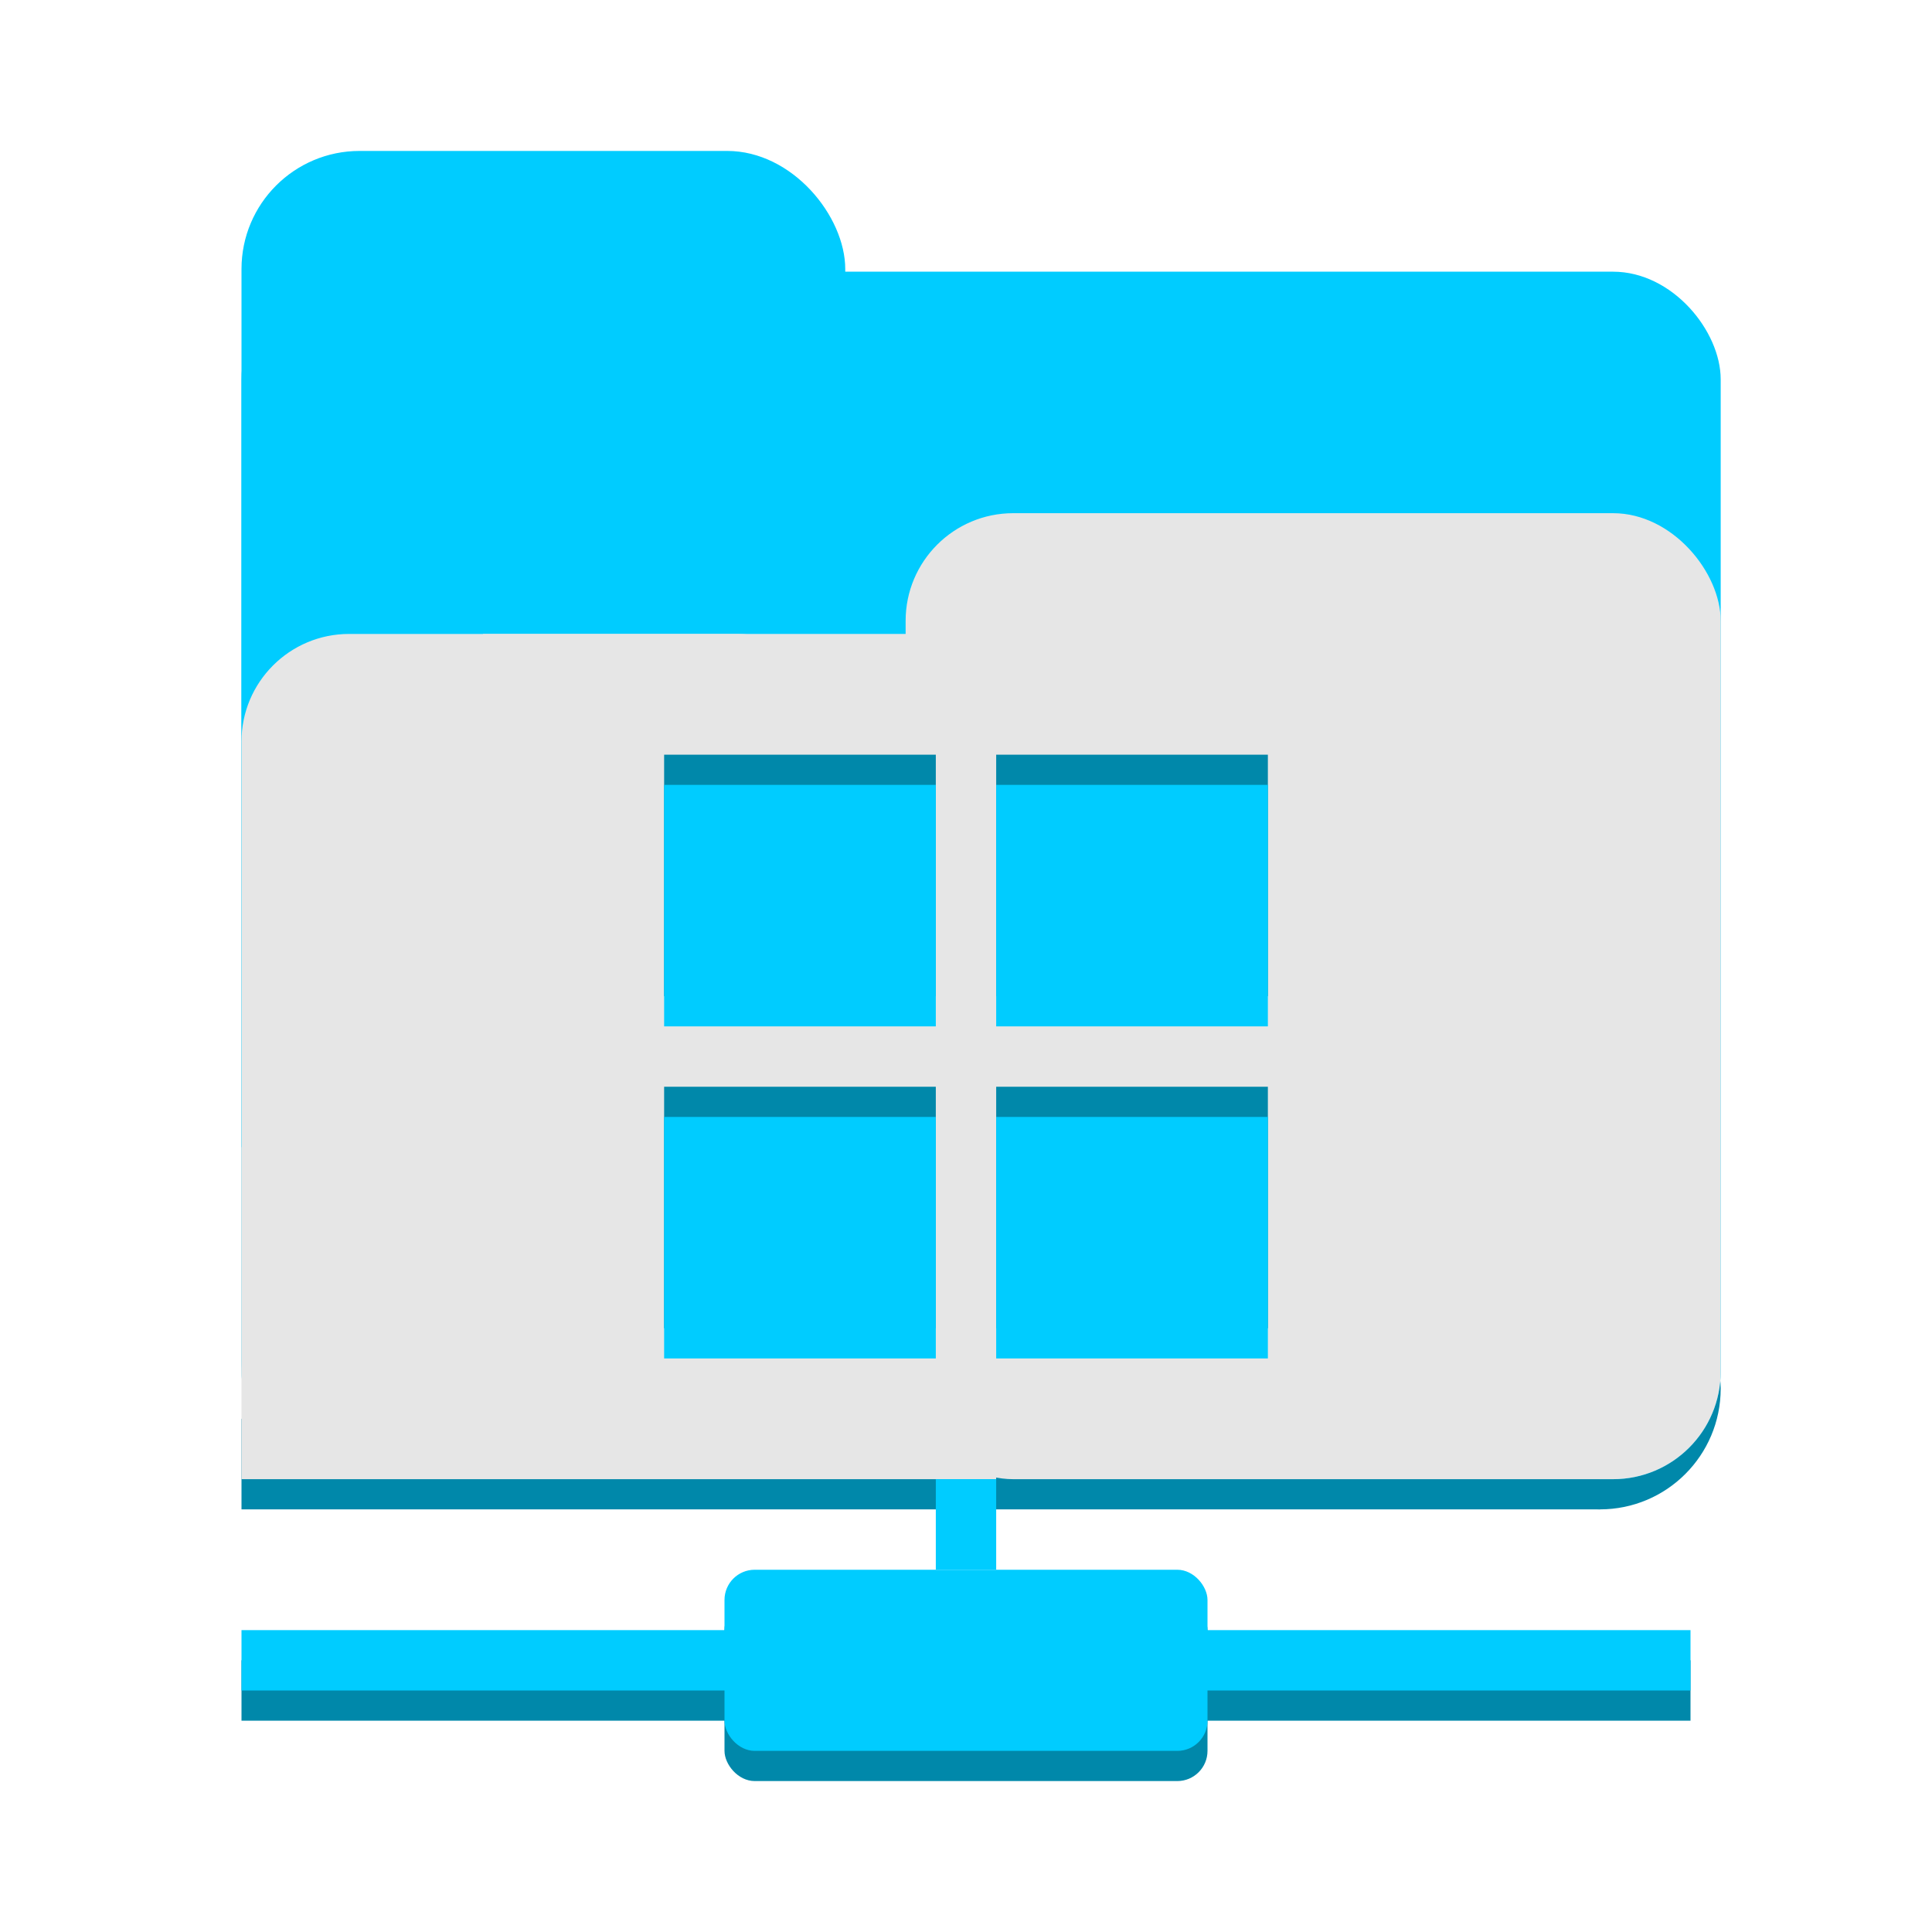 <?xml version="1.0" encoding="UTF-8" standalone="no"?>
<svg
   xmlns:dc="http://purl.org/dc/elements/1.1/"
   xmlns:cc="http://creativecommons.org/ns#"
   xmlns:rdf="http://www.w3.org/1999/02/22-rdf-syntax-ns#"
   xmlns:svg="http://www.w3.org/2000/svg"
   xmlns="http://www.w3.org/2000/svg"
   id="svg8"
   version="1.1"
   viewBox="0 0 64 64"
   height="64"
   width="64">
  <defs
     id="defs2" />
  <rect
     style="opacity:1;fill:#0088aa;fill-opacity:1;stroke:none;stroke-width:3.903;stroke-linecap:round;stroke-linejoin:round;stroke-miterlimit:4;stroke-dasharray:none;stroke-opacity:1"
     id="rect915-5"
     width="16"
     height="6"
     x="24"
     y="53"
     ry="1" />
  <rect
     style="opacity:1;fill:#0088aa;fill-opacity:1;stroke:none;stroke-width:3.78;stroke-linecap:round;stroke-linejoin:round;stroke-miterlimit:4;stroke-dasharray:none;stroke-opacity:1"
     id="rect917-3"
     width="48"
     height="2"
     x="8"
     y="55"
     ry="0" />
  <rect
     style="opacity:1;fill:#0088aa;fill-opacity:1;stroke:none;stroke-width:5.819;stroke-linecap:round;stroke-linejoin:round;stroke-miterlimit:4;stroke-dasharray:none;stroke-opacity:1"
     id="rect911-7"
     width="8"
     height="8"
     x="49"
     y="42"
     ry="4" />
  <rect
     style="opacity:1;fill:#00ccff;fill-opacity:1;stroke:none;stroke-width:3.738;stroke-linecap:round;stroke-linejoin:round;stroke-miterlimit:4;stroke-dasharray:none;stroke-opacity:1"
     id="rect873"
     width="20"
     height="44"
     x="8"
     y="5"
     ry="3.913" />
  <rect
     style="opacity:1;fill:#00ccff;fill-opacity:1;stroke:none;stroke-width:3.568;stroke-linecap:round;stroke-linejoin:round;stroke-miterlimit:4;stroke-dasharray:none;stroke-opacity:1"
     id="rect873-3"
     width="49"
     height="40"
     x="8"
     y="9"
     ry="3.565" />
  <rect
     style="opacity:1;fill:#e6e6e6;fill-opacity:1;stroke:none;stroke-width:3.78;stroke-linecap:round;stroke-linejoin:round;stroke-miterlimit:4;stroke-dasharray:none;stroke-opacity:1"
     id="rect890"
     width="20"
     height="28"
     x="8"
     y="21"
     ry="3.565" />
  <rect
     style="opacity:1;fill:#e6e6e6;fill-opacity:1;stroke:none;stroke-width:3.78;stroke-linecap:round;stroke-linejoin:round;stroke-miterlimit:4;stroke-dasharray:none;stroke-opacity:1"
     id="rect892"
     width="37"
     height="28"
     x="16"
     y="21"
     ry="0" />
  <rect
     style="opacity:1;fill:#0088aa;fill-opacity:1;stroke:none;stroke-width:8.357;stroke-linecap:round;stroke-linejoin:round;stroke-miterlimit:4;stroke-dasharray:none;stroke-opacity:1"
     id="rect911"
     width="45"
     height="3"
     x="8"
     y="47" />
  <rect
     style="opacity:1;fill:#e6e6e6;fill-opacity:1;stroke:none;stroke-width:3.78;stroke-linecap:round;stroke-linejoin:round;stroke-miterlimit:4;stroke-dasharray:none;stroke-opacity:1"
     id="rect894"
     width="27"
     height="32"
     x="30"
     y="17"
     ry="3.565" />
  <rect
     style="opacity:1;fill:#e6e6e6;fill-opacity:1;stroke:none;stroke-width:3.78;stroke-linecap:round;stroke-linejoin:round;stroke-miterlimit:4;stroke-dasharray:none;stroke-opacity:1"
     id="rect892-6"
     width="25"
     height="11"
     x="8"
     y="38"
     ry="0" />
  <rect
     style="opacity:1;fill:#00ccff;fill-opacity:1;stroke:none;stroke-width:3.78;stroke-linecap:round;stroke-linejoin:round;stroke-miterlimit:4;stroke-dasharray:none;stroke-opacity:1"
     id="rect913"
     width="2"
     height="3"
     x="31"
     y="49" />
  <rect
     style="opacity:1;fill:#00ccff;fill-opacity:1;stroke:none;stroke-width:3.903;stroke-linecap:round;stroke-linejoin:round;stroke-miterlimit:4;stroke-dasharray:none;stroke-opacity:1"
     id="rect915"
     width="16"
     height="6"
     x="24"
     y="52"
     ry="1" />
  <rect
     style="opacity:1;fill:#00ccff;fill-opacity:1;stroke:none;stroke-width:3.78;stroke-linecap:round;stroke-linejoin:round;stroke-miterlimit:4;stroke-dasharray:none;stroke-opacity:1"
     id="rect917"
     width="48"
     height="2"
     x="8"
     y="54"
     ry="0" />
  <rect
     style="opacity:1;fill:#0088aa;fill-opacity:1;stroke:none;stroke-width:3.78;stroke-linecap:round;stroke-linejoin:round;stroke-miterlimit:4;stroke-dasharray:none;stroke-opacity:1"
     id="rect971-9"
     width="9"
     height="8"
     x="22"
     y="25" />
  <rect
     style="opacity:1;fill:#00ccff;fill-opacity:1;stroke:none;stroke-width:3.78;stroke-linecap:round;stroke-linejoin:round;stroke-miterlimit:4;stroke-dasharray:none;stroke-opacity:1"
     id="rect971"
     width="9"
     height="8"
     x="22"
     y="26" />
  <rect
     style="opacity:1;fill:#0088aa;fill-opacity:1;stroke:none;stroke-width:3.78;stroke-linecap:round;stroke-linejoin:round;stroke-miterlimit:4;stroke-dasharray:none;stroke-opacity:1"
     id="rect971-5-1"
     width="9"
     height="8"
     x="33"
     y="25" />
  <rect
     style="opacity:1;fill:#00ccff;fill-opacity:1;stroke:none;stroke-width:3.78;stroke-linecap:round;stroke-linejoin:round;stroke-miterlimit:4;stroke-dasharray:none;stroke-opacity:1"
     id="rect971-5"
     width="9"
     height="8"
     x="33"
     y="26" />
  <rect
     style="opacity:1;fill:#0088aa;fill-opacity:1;stroke:none;stroke-width:3.78;stroke-linecap:round;stroke-linejoin:round;stroke-miterlimit:4;stroke-dasharray:none;stroke-opacity:1"
     id="rect971-6-2"
     width="9"
     height="8"
     x="22"
     y="36" />
  <rect
     style="opacity:1;fill:#00ccff;fill-opacity:1;stroke:none;stroke-width:3.78;stroke-linecap:round;stroke-linejoin:round;stroke-miterlimit:4;stroke-dasharray:none;stroke-opacity:1"
     id="rect971-6"
     width="9"
     height="8"
     x="22"
     y="37" />
  <rect
     style="opacity:1;fill:#0088aa;fill-opacity:1;stroke:none;stroke-width:3.78;stroke-linecap:round;stroke-linejoin:round;stroke-miterlimit:4;stroke-dasharray:none;stroke-opacity:1"
     id="rect971-5-2-7"
     width="9"
     height="8"
     x="33"
     y="36" />
  <rect
     style="opacity:1;fill:#00ccff;fill-opacity:1;stroke:none;stroke-width:3.78;stroke-linecap:round;stroke-linejoin:round;stroke-miterlimit:4;stroke-dasharray:none;stroke-opacity:1"
     id="rect971-5-2"
     width="9"
     height="8"
     x="33"
     y="37" />
</svg>
